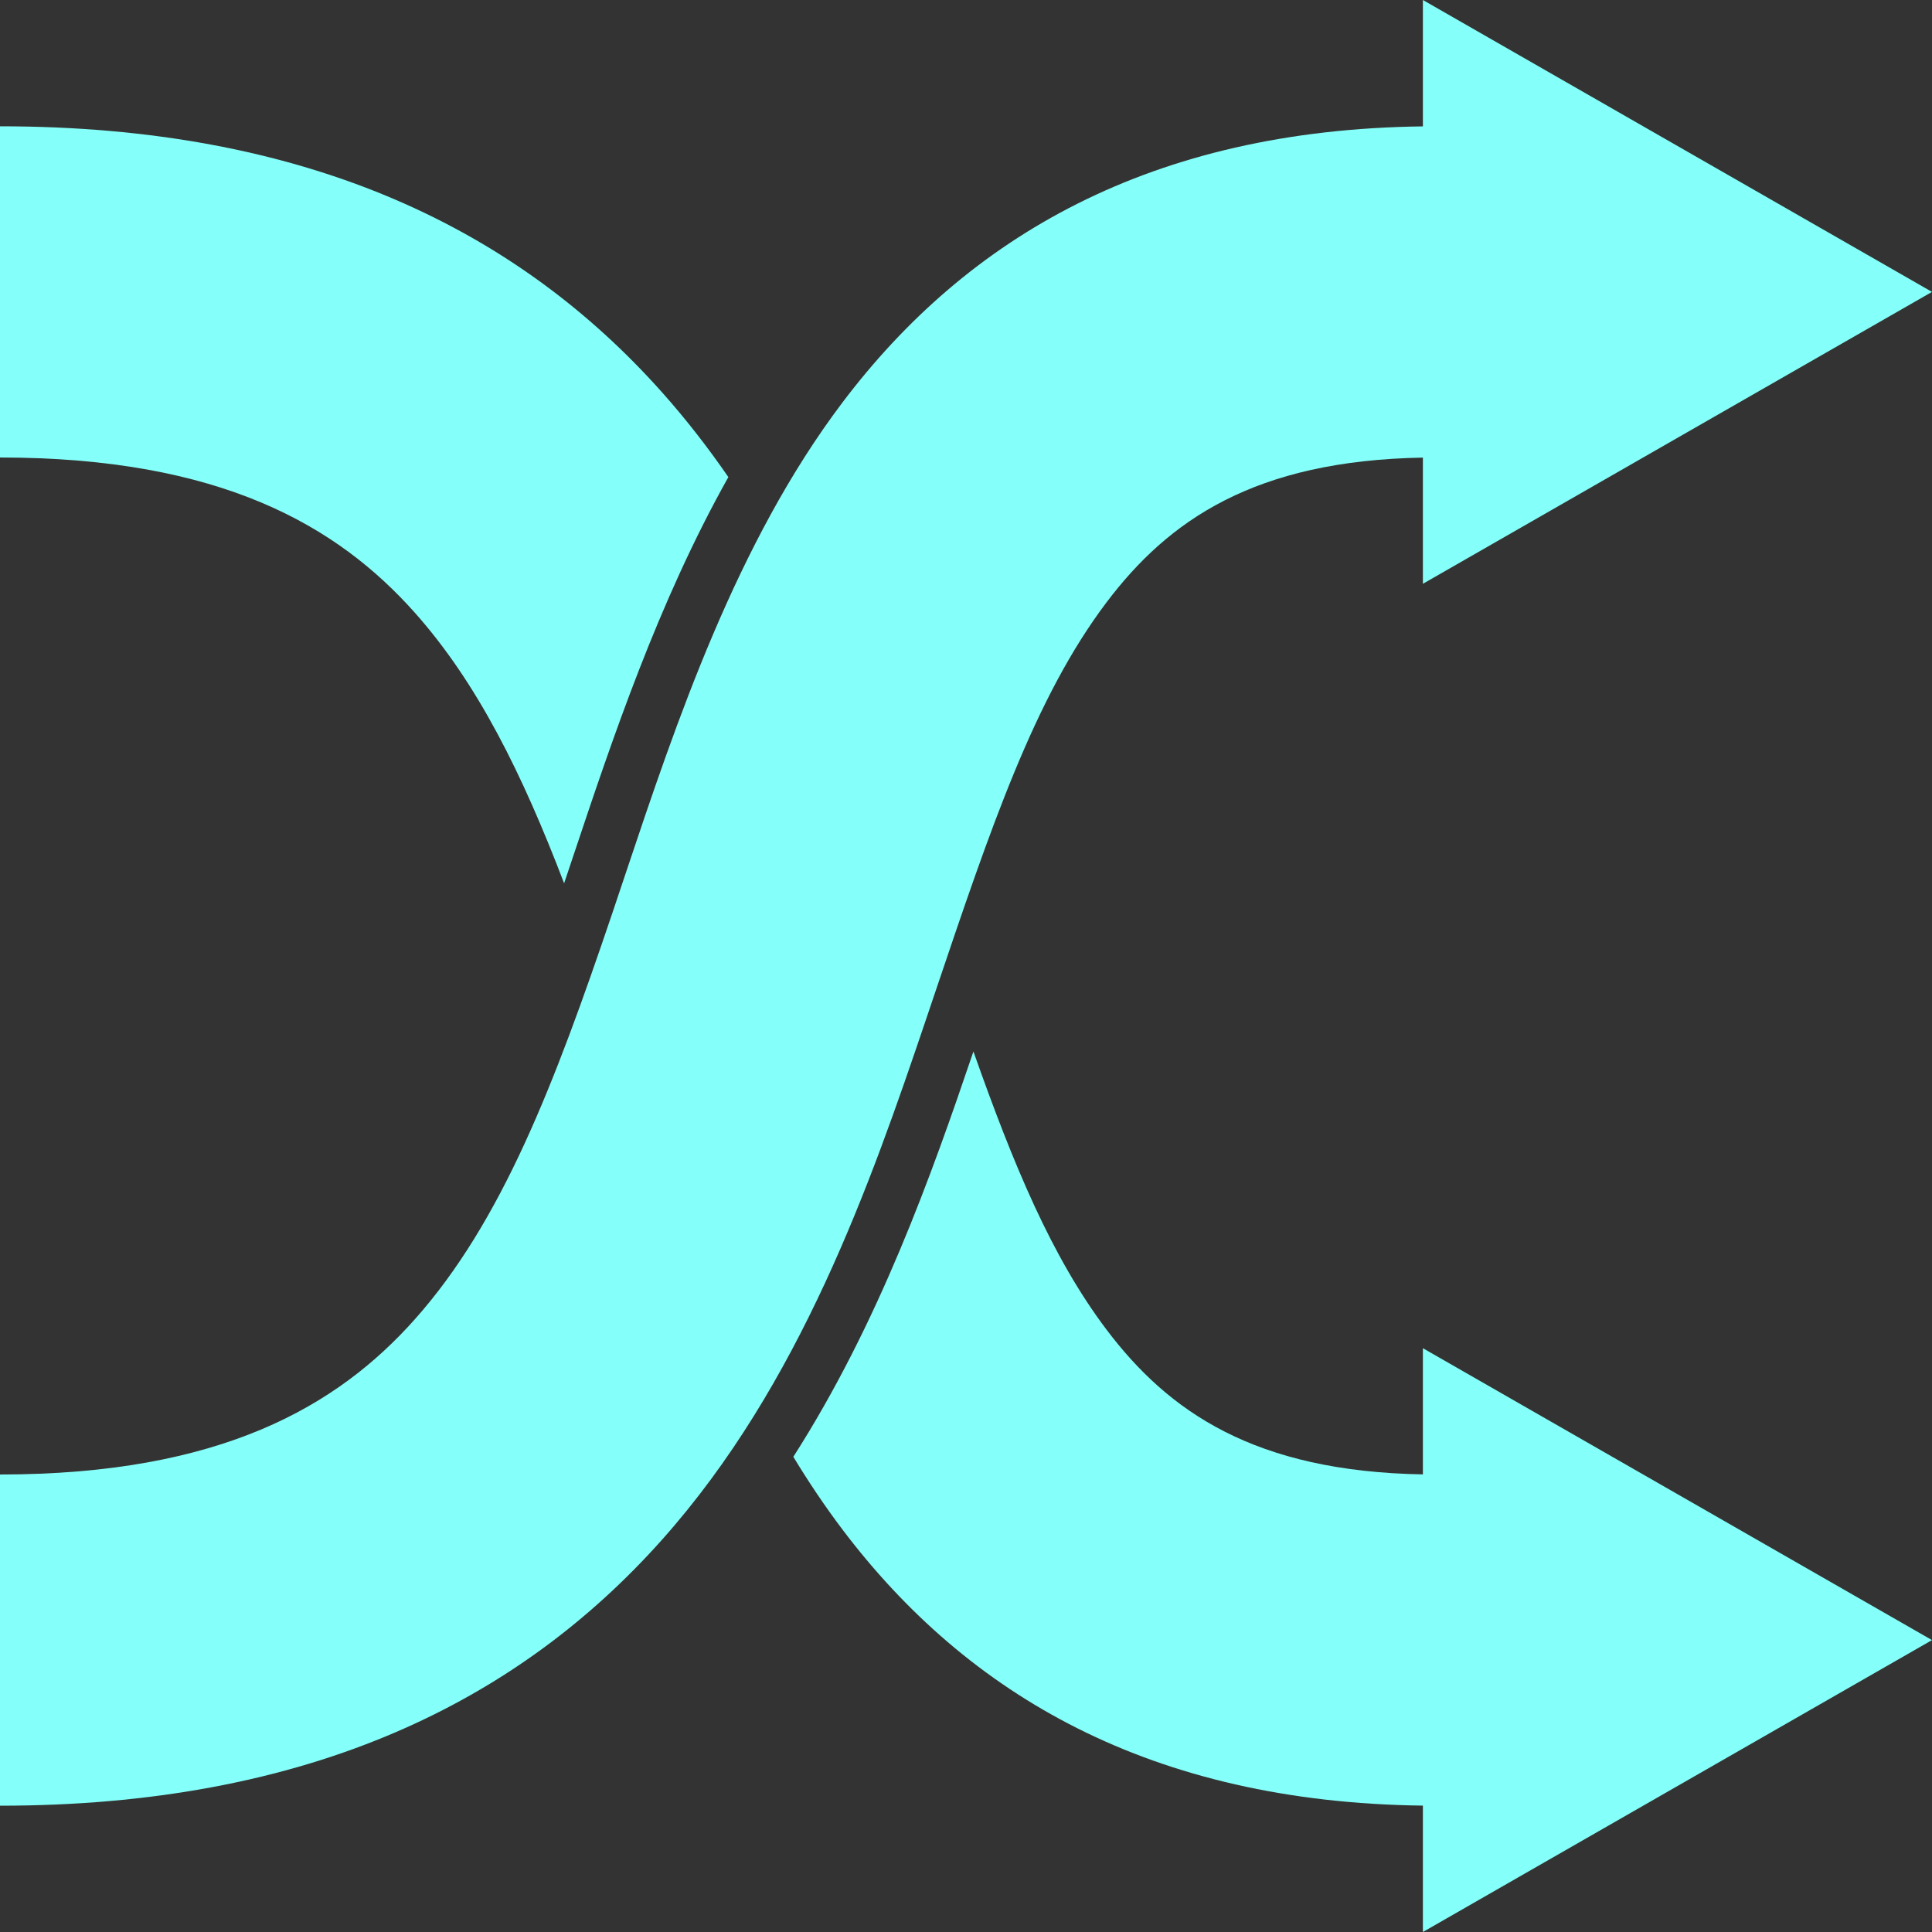 <svg width="70" height="70" viewBox="0 0 70 70" fill="none" xmlns="http://www.w3.org/2000/svg">
<rect x="0" y="0" width="70" height="70" fill="#333333" stroke="none"/>
<path d="M51.554 21.152L70 10.576L51.554 0V4.579C41.719 4.699 35.062 8.572 30.516 14.593C26.678 19.676 24.498 26.183 22.669 31.644C22.506 32.131 22.346 32.61 22.188 33.078C20.079 39.314 18.179 44.263 15.029 47.802C12.227 50.949 8.002 53.424 0 53.424V65.424C10.992 65.424 18.639 61.793 23.991 55.782C28.996 50.161 31.535 42.898 33.556 36.922C33.66 36.611 33.764 36.304 33.867 36.001C35.906 29.959 37.487 25.274 40.092 21.824C42.333 18.857 45.446 16.686 51.554 16.58V21.152Z" fill="#85FFF9"/>
<path d="M20.439 32.004C18.921 28.033 17.3 24.749 15.029 22.198C12.227 19.051 8.002 16.576 0 16.576V4.576C10.992 4.576 18.639 8.207 23.991 14.219C24.862 15.197 25.658 16.224 26.39 17.286C23.847 21.813 22.175 26.814 20.783 30.978C20.667 31.326 20.552 31.668 20.439 32.004Z" fill="#85FFF9"/>
<path d="M28.744 52.783C29.293 53.689 29.882 54.568 30.516 55.407C35.062 61.428 41.719 65.301 51.554 65.421V70L70 59.424L51.554 48.848V53.42C45.446 53.314 42.333 51.143 40.092 48.176C38.109 45.55 36.719 42.208 35.269 38.097C33.753 42.567 31.853 47.922 28.744 52.783Z" fill="#85FFF9"/>
</svg>
